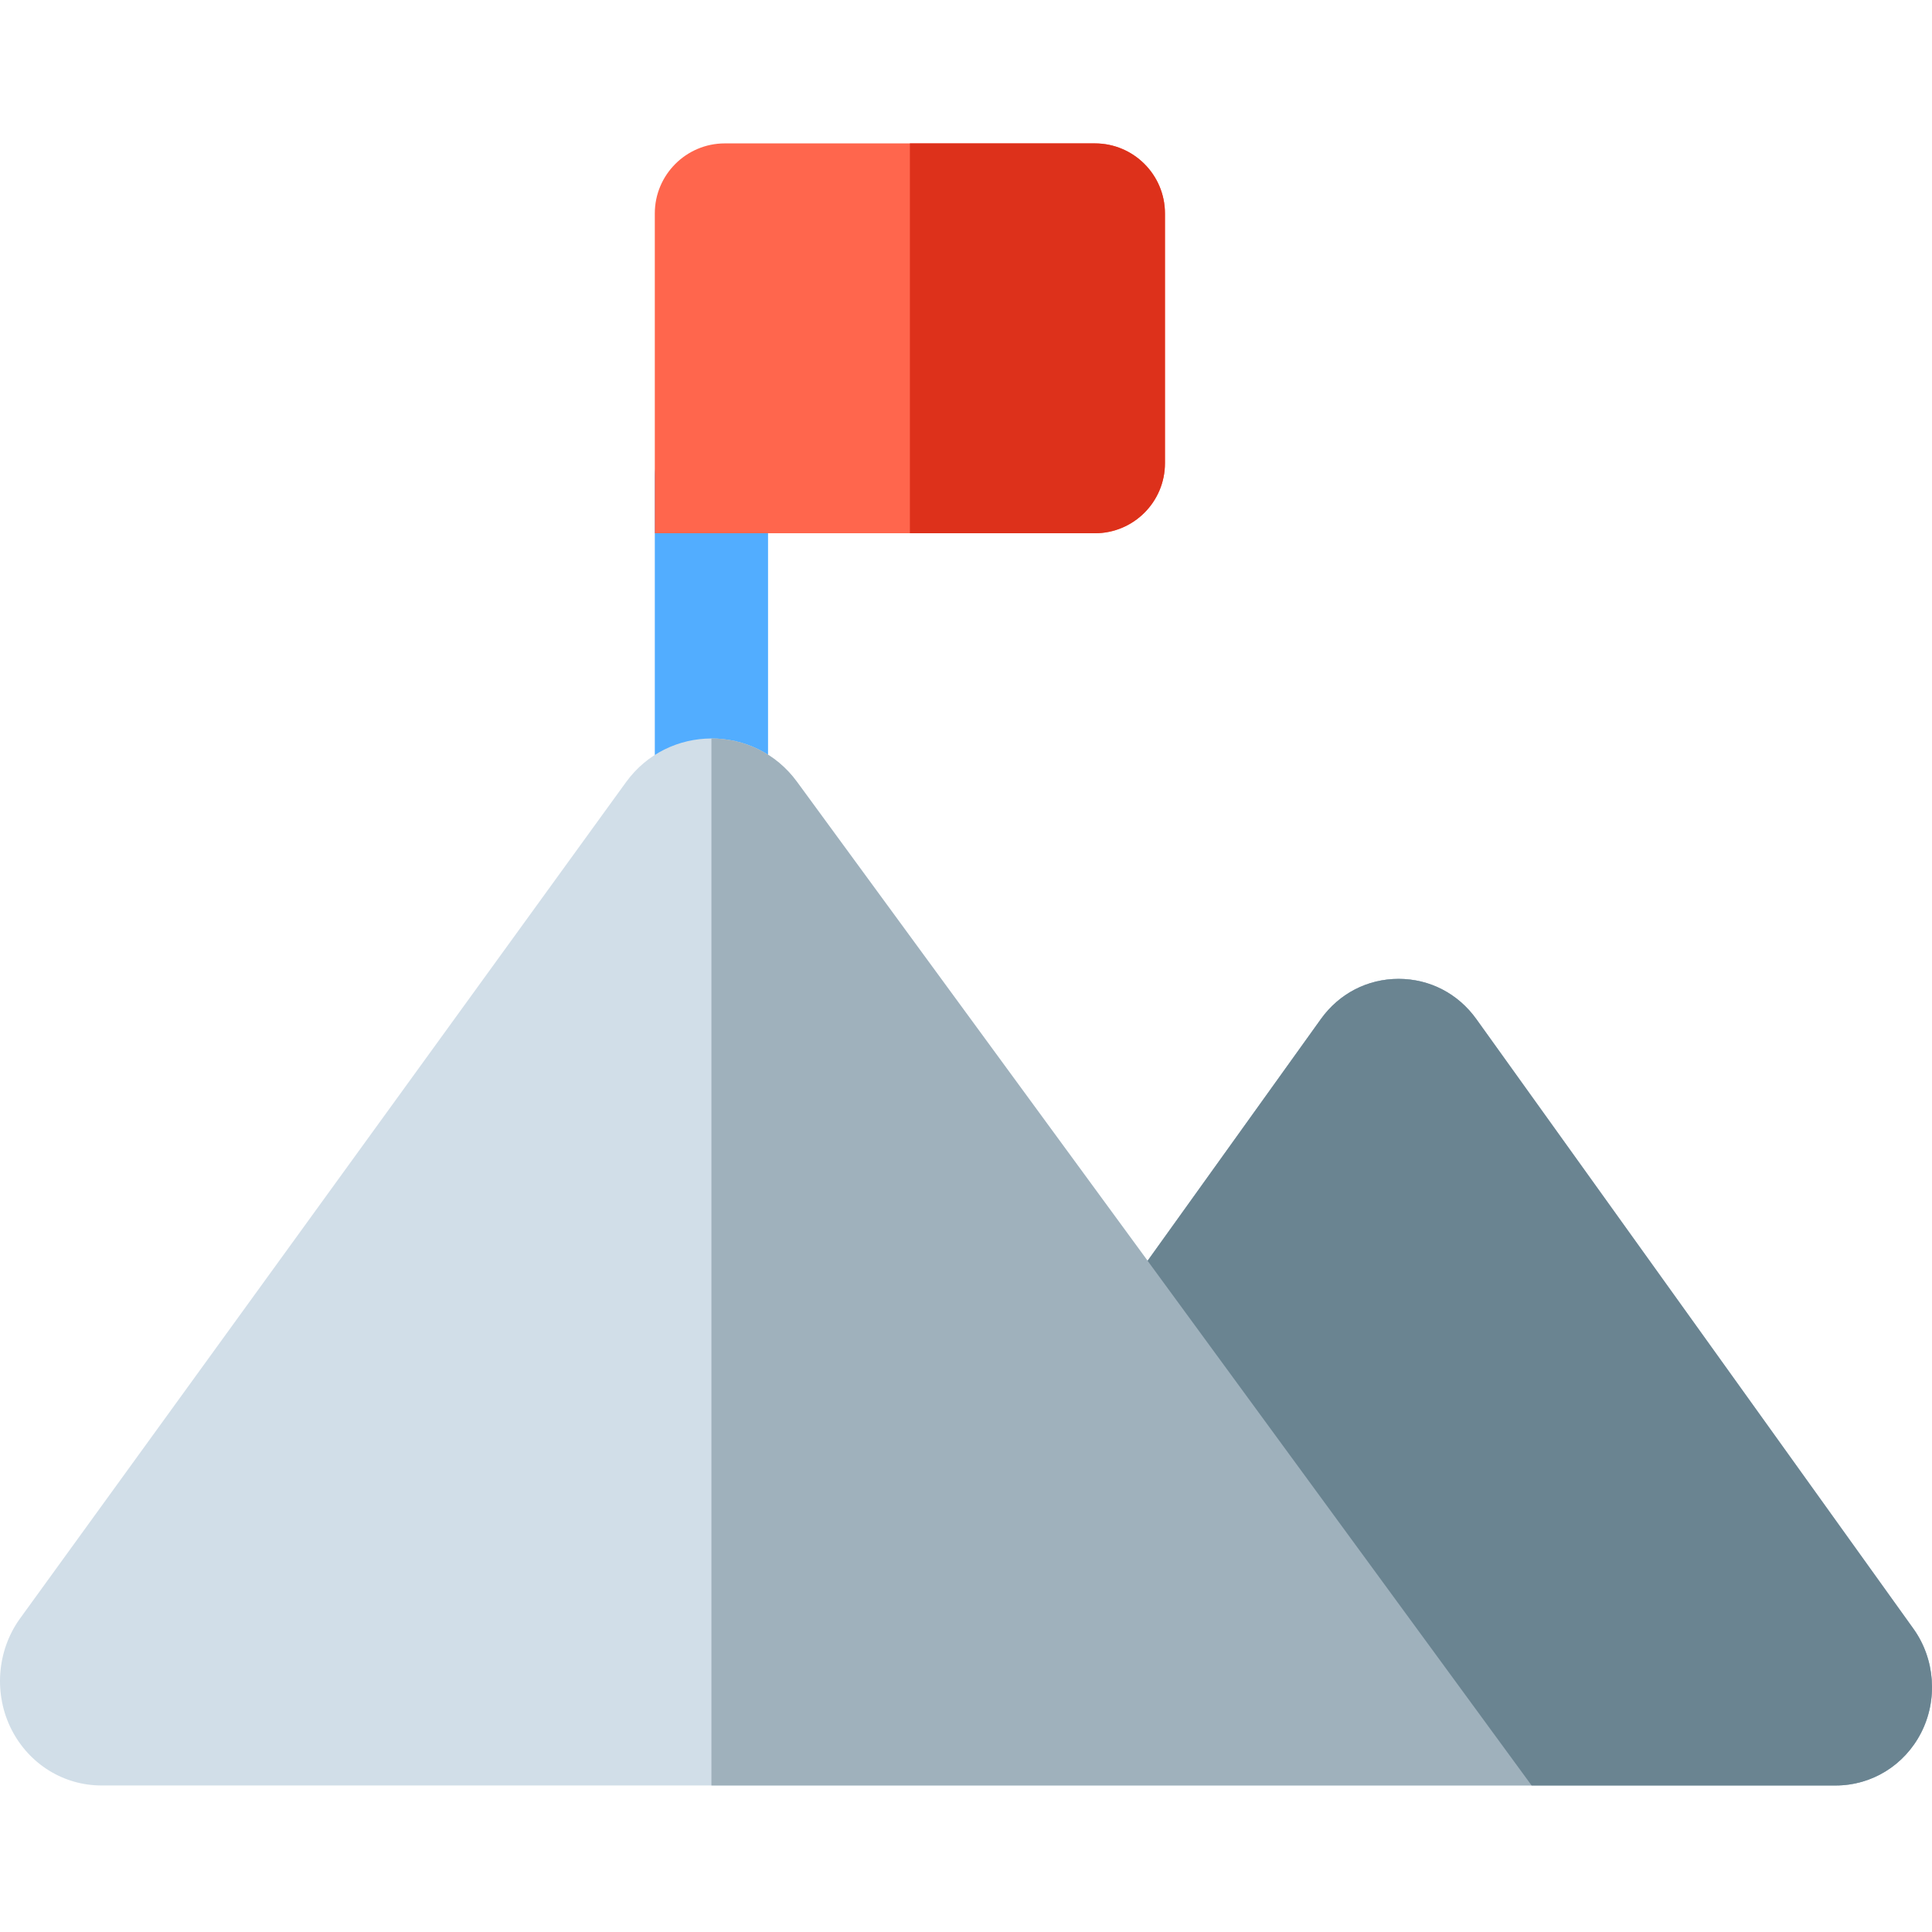 <svg height="512pt" viewBox="0 -38 512 512" width="512pt" xmlns="http://www.w3.org/2000/svg"><path d="m188.535 178.617c-8.285 0-15.004-6.719-15.004-15.004v-75.297c0-8.289 6.719-15.004 15.004-15.004s15.004 6.715 15.004 15.004v75.297c0 8.285-6.715 15.004-15.004 15.004zm0 0" fill="#52adff"/><path d="m308.727 18.555v66.207c0 10.234-8.32 18.555-18.555 18.555h-116.641v-84.762c0-10.23 8.32-18.555 18.555-18.555h98.086c10.234 0 18.555 8.324 18.555 18.555zm0 0" fill="#ff664d"/><path d="m308.727 18.555v66.207c0 10.234-8.32 18.555-18.555 18.555h-49.043v-103.316h49.043c10.234 0 18.555 8.324 18.555 18.555zm0 0" fill="#dd311b"/><path d="m509.094 421.234c-4.414 8.594-13.074 13.934-22.598 13.934h-459.617c-10 0-19.113-5.641-23.773-14.715-4.812-9.359-3.973-20.902 2.117-29.418l160.676-221.75c11.152-15.395 34.078-15.453 45.301-.109l44.805 61.207 48.121 65.738 45.922-64.059c4.852-6.77 12.363-10.652 20.598-10.652 8.23 0 15.734 3.883 20.594 10.652l115.852 161.594c5.723 7.984 6.512 18.805 2.004 27.578zm0 0" fill="#d1dee8"/><path d="m391.238 232.062c-4.859-6.77-12.363-10.652-20.594-10.652-8.234 0-15.746 3.883-20.598 10.652l-45.922 64.059-48.121-65.738-44.805-61.207c-5.605-7.668-14.137-11.488-22.664-11.473v277.465h297.961c9.523 0 18.184-5.34 22.598-13.934 4.508-8.773 3.719-19.594-2.004-27.578zm0 0" fill="#9fb1bc"/><path d="m509.094 421.234c-4.414 8.594-13.074 13.934-22.598 13.934h-80.602l-101.77-139.047 45.922-64.059c4.852-6.77 12.363-10.652 20.598-10.652 8.23 0 15.734 3.883 20.594 10.652l115.852 161.594c5.723 7.984 6.512 18.805 2.004 27.578zm0 0" fill="#6a8491"/></svg>